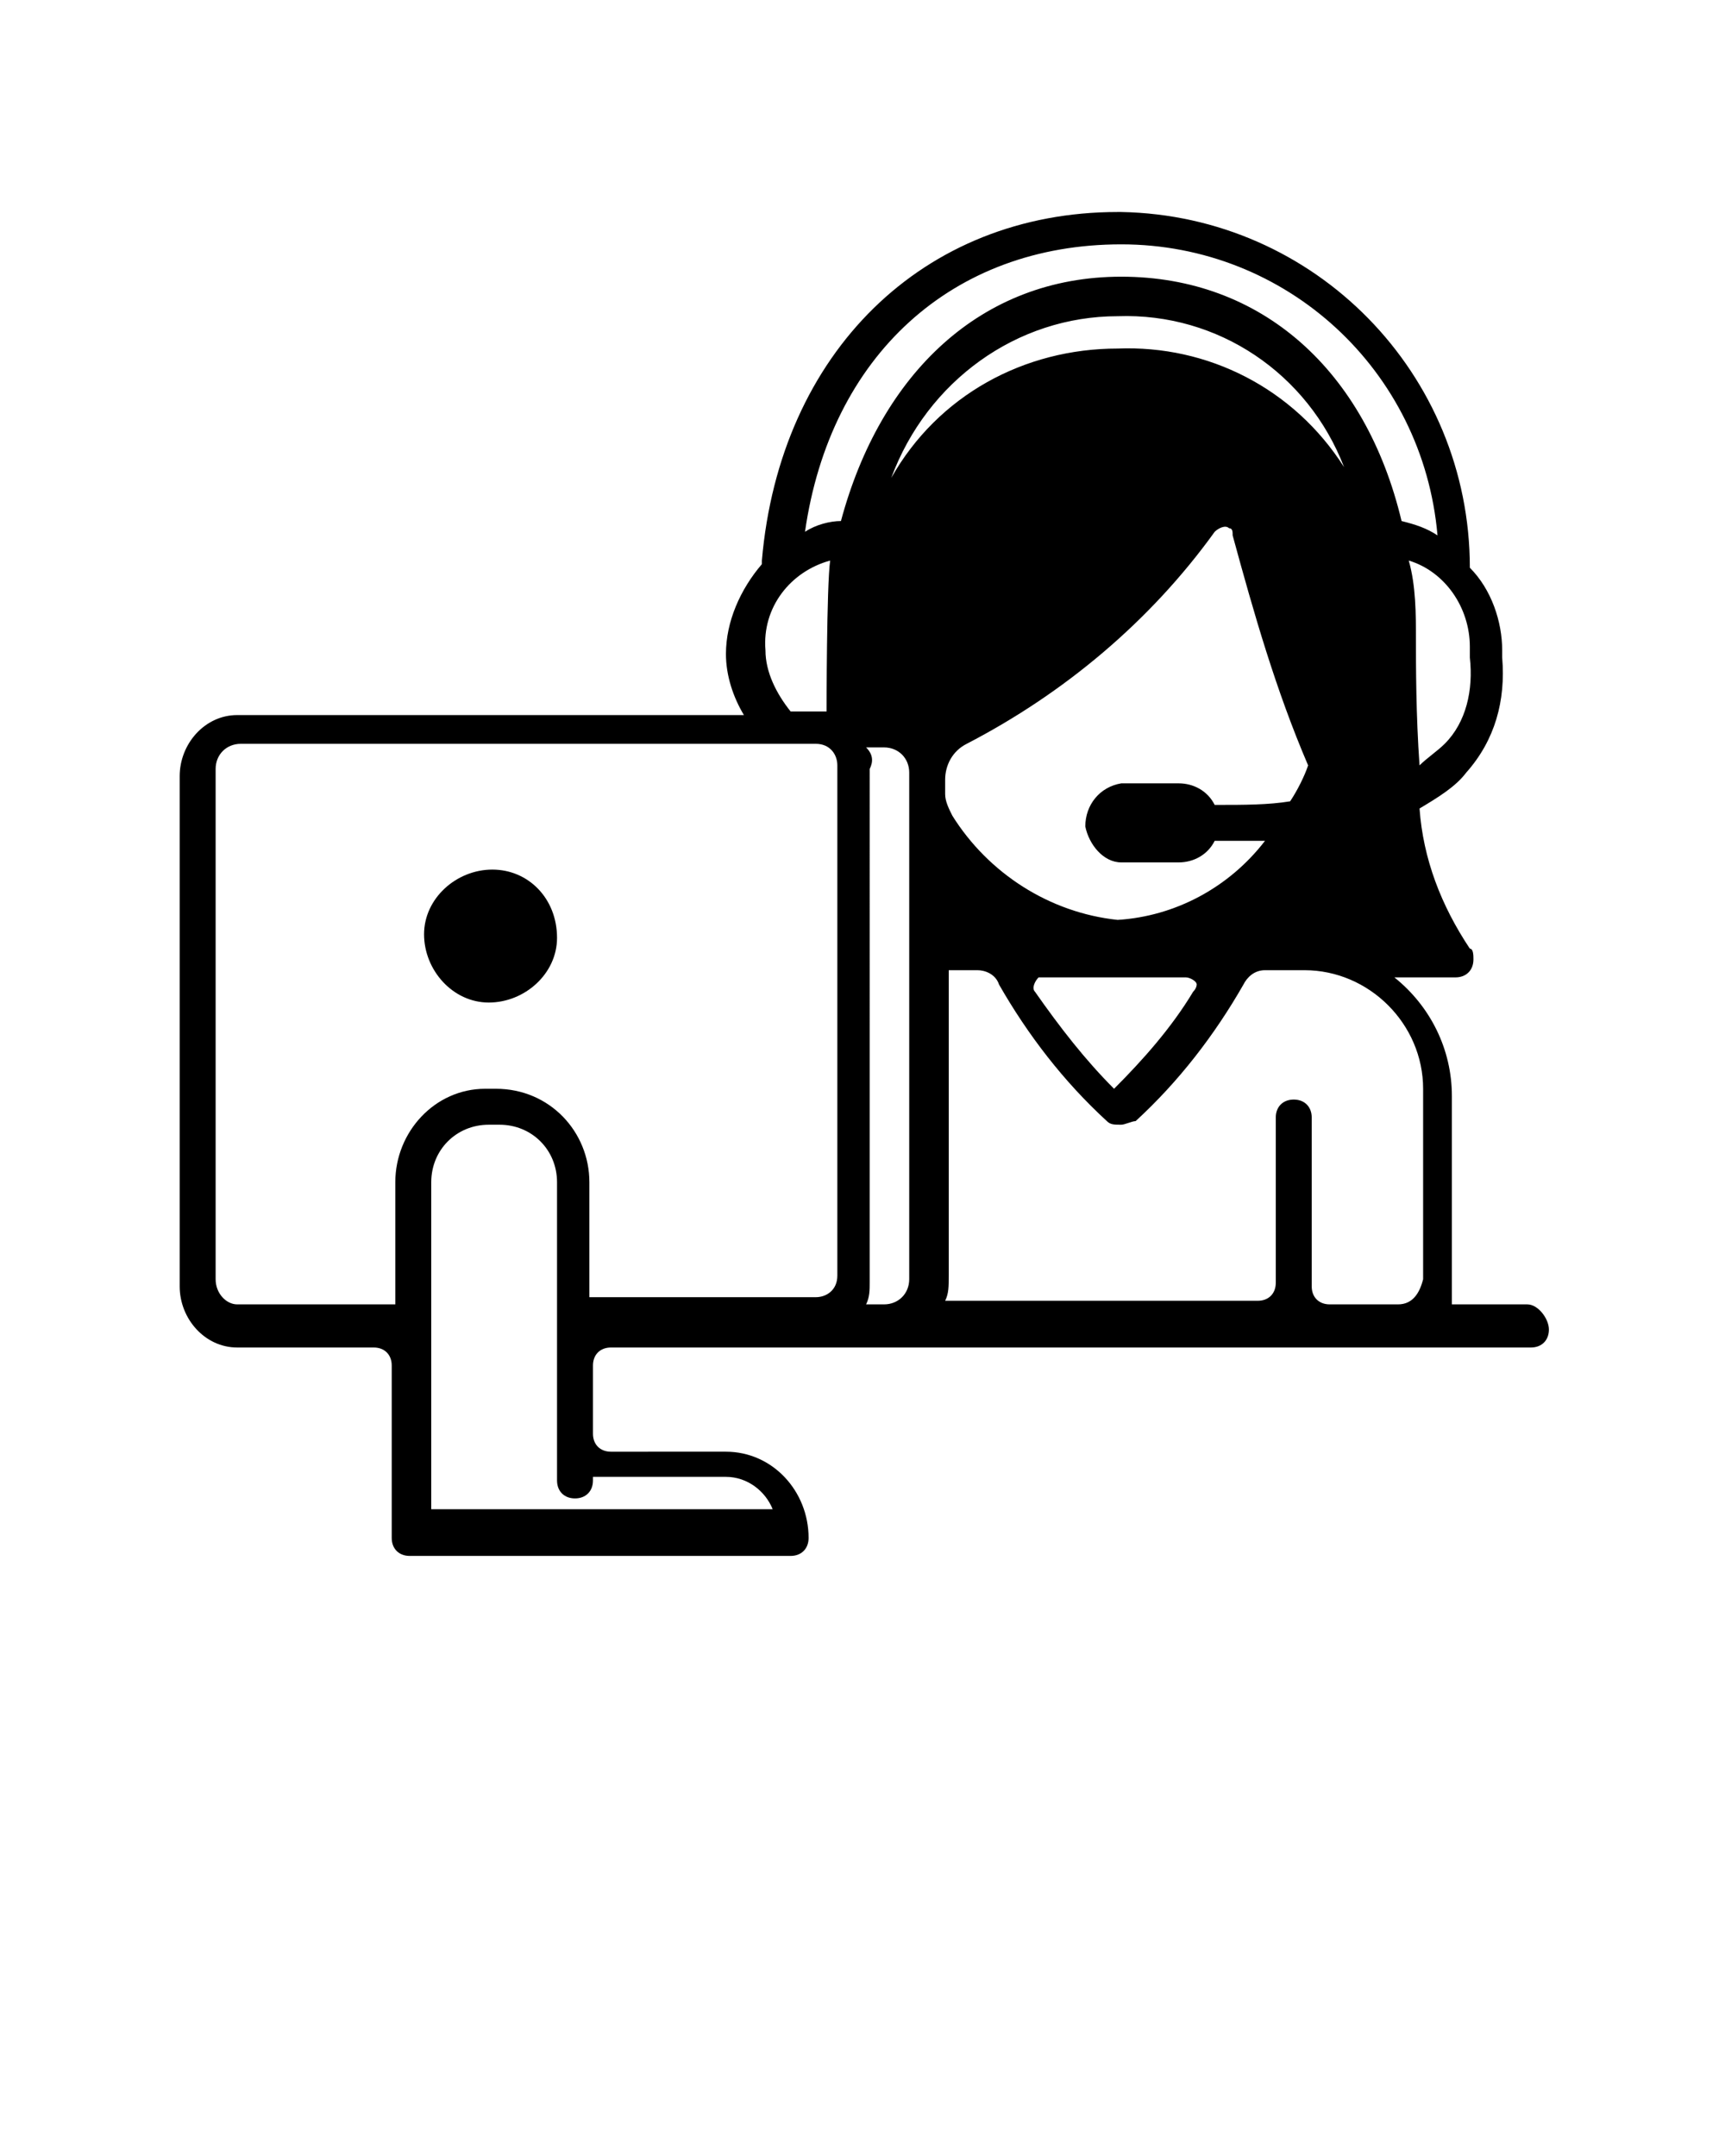 <?xml version="1.0" encoding="utf-8"?>
<!-- Generator: Adobe Illustrator 22.1.0, SVG Export Plug-In . SVG Version: 6.00 Build 0)  -->
<svg version="1.1" id="Слой_1" xmlns="http://www.w3.org/2000/svg" xmlns:xlink="http://www.w3.org/1999/xlink" x="0px" y="0px"
	 viewBox="0 0 48 60" style="enable-background:new 0 0 48 60;" xml:space="preserve">
<title>secretary</title>
<path d="M13.7,24.2c-1,0-1.9,0.8-1.9,1.8c0,1,0.8,1.9,1.8,1.9c1,0,1.9-0.8,1.9-1.8c0,0,0,0,0,0C15.5,25,14.7,24.2,13.7,24.2z"/>
<path d="M42.5,36.3h-2.1v-5.8c0-1.3-0.6-2.5-1.6-3.3h1.7c0.3,0,0.5-0.2,0.5-0.5c0-0.1,0-0.3-0.1-0.3c-0.8-1.2-1.3-2.5-1.4-3.9
	c0.5-0.3,1-0.6,1.3-1c0.8-0.9,1.1-2,1-3.2c0-0.1,0-0.1,0-0.2c0-0.8-0.3-1.7-0.9-2.3c0-5.4-4.3-9.8-9.7-9.9c0,0-0.1,0-0.1,0
	c-5.4,0-9.4,3.9-9.9,9.7c0,0,0,0,0,0.1c-0.6,0.7-1,1.6-1,2.5c0,0.6,0.2,1.2,0.5,1.7H6.6c-0.9,0-1.6,0.8-1.6,1.7v14.2
	c0,0.9,0.7,1.7,1.6,1.7c0,0,0,0,0,0h3.8c0.3,0,0.5,0.2,0.5,0.5l0,0v4.8c0,0.3,0.2,0.5,0.5,0.5H22c0.3,0,0.5-0.2,0.5-0.5
	c0-1.3-1-2.4-2.3-2.4c0,0,0,0-0.1,0H17c-0.3,0-0.5-0.2-0.5-0.5v-1.9c0-0.3,0.2-0.5,0.5-0.5c0,0,0,0,0,0h25.6c0.3,0,0.5-0.2,0.5-0.5
	S42.8,36.3,42.5,36.3z M40.9,18c0,0.1,0,0.2,0,0.3c0.1,0.9-0.1,1.8-0.7,2.4c-0.2,0.2-0.5,0.4-0.7,0.6c-0.1-1.4-0.1-2.8-0.1-3.5
	c0-0.7,0-1.5-0.2-2.2C40.2,15.9,40.9,16.9,40.9,18z M31.2,6.8c4.6,0,8.4,3.5,8.8,8.1c-0.3-0.2-0.6-0.3-1-0.4c-1-4.2-3.9-6.8-7.8-6.8
	s-6.7,2.7-7.8,6.8c-0.3,0-0.7,0.1-1,0.3C23.1,9.9,26.5,6.8,31.2,6.8z M31.2,24h1.6c0.4,0,0.8-0.2,1-0.6c0,0,0.1,0,0.1,0
	c0.5,0,0.9,0,1.3,0c-1,1.3-2.5,2.1-4.1,2.2c-1.9-0.2-3.6-1.3-4.6-2.9c-0.1-0.2-0.2-0.4-0.2-0.6c0-0.1,0-0.2,0-0.4
	c0-0.4,0.2-0.8,0.6-1c2.7-1.4,5.1-3.4,6.9-5.9c0.1-0.1,0.3-0.2,0.4-0.1c0.1,0,0.1,0.1,0.1,0.2c0.6,2.2,1.2,4.3,2.1,6.4
	c-0.1,0.3-0.3,0.7-0.5,1c-0.6,0.1-1.3,0.1-2,0.1h-0.1c-0.2-0.4-0.6-0.6-1-0.6h-1.6c-0.6,0.1-1,0.6-1,1.2C30.3,23.5,30.7,24,31.2,24
	L31.2,24z M33.2,27.6c-0.6,1-1.4,1.9-2.2,2.7c-0.8-0.8-1.5-1.7-2.2-2.7c-0.1-0.1,0-0.3,0.1-0.4c0,0,0.1,0,0.1,0H33
	c0.1,0,0.3,0.1,0.3,0.2C33.3,27.4,33.3,27.5,33.2,27.6L33.2,27.6z M24.1,20.8h0.5c0.4,0,0.7,0.3,0.7,0.7v14.1c0,0.4-0.3,0.7-0.7,0.7
	h-0.5c0.1-0.2,0.1-0.4,0.1-0.6V21.4C24.3,21.2,24.3,21,24.1,20.8L24.1,20.8z M31.1,9.7c-2.6,0-5,1.3-6.3,3.6c1-2.7,3.5-4.5,6.3-4.5
	c2.8-0.1,5.3,1.6,6.3,4.2C36,10.8,33.6,9.6,31.1,9.7L31.1,9.7z M23.1,15.6C23,16.3,23,19.8,23,19.8h-1c-0.4-0.5-0.7-1.1-0.7-1.7
	C21.2,16.9,22,15.9,23.1,15.6L23.1,15.6z M20.2,41.1c0.6,0,1.1,0.4,1.3,0.9H12v-9.1c0-0.9,0.7-1.6,1.6-1.6c0,0,0,0,0,0h0.3
	c0.9,0,1.6,0.7,1.6,1.6c0,0,0,0,0,0v8.3c0,0.3,0.2,0.5,0.5,0.5c0.3,0,0.5-0.2,0.5-0.5v-0.1H20.2z M16.4,36.3v-3.4
	c0-1.4-1.1-2.6-2.6-2.6h-0.3c-1.4,0-2.5,1.2-2.5,2.6v3.4H6.6c-0.3,0-0.6-0.3-0.6-0.7V21.4c0-0.4,0.3-0.7,0.7-0.7h16
	c0.4,0,0.6,0.3,0.6,0.6v14.2c0,0.4-0.3,0.6-0.6,0.6H16.4z M38.9,36.3H37c-0.3,0-0.5-0.2-0.5-0.5v-4.7c0-0.3-0.2-0.5-0.5-0.5
	s-0.5,0.2-0.5,0.5v4.6c0,0.3-0.2,0.5-0.5,0.5h-8.7c0.1-0.2,0.1-0.4,0.1-0.7v-8.5h0.8c0.2,0,0.5,0.1,0.6,0.4c0.8,1.4,1.8,2.7,3,3.8
	c0.1,0.1,0.2,0.1,0.4,0.1c0.1,0,0.3-0.1,0.4-0.1c1.2-1.1,2.2-2.4,3-3.8c0.1-0.2,0.3-0.4,0.6-0.4h1.1c1.8,0,3.3,1.5,3.3,3.3
	c0,0,0,0,0,0v5.3C39.5,36,39.3,36.3,38.9,36.3C39,36.3,38.9,36.3,38.9,36.3z"/>
</svg>
